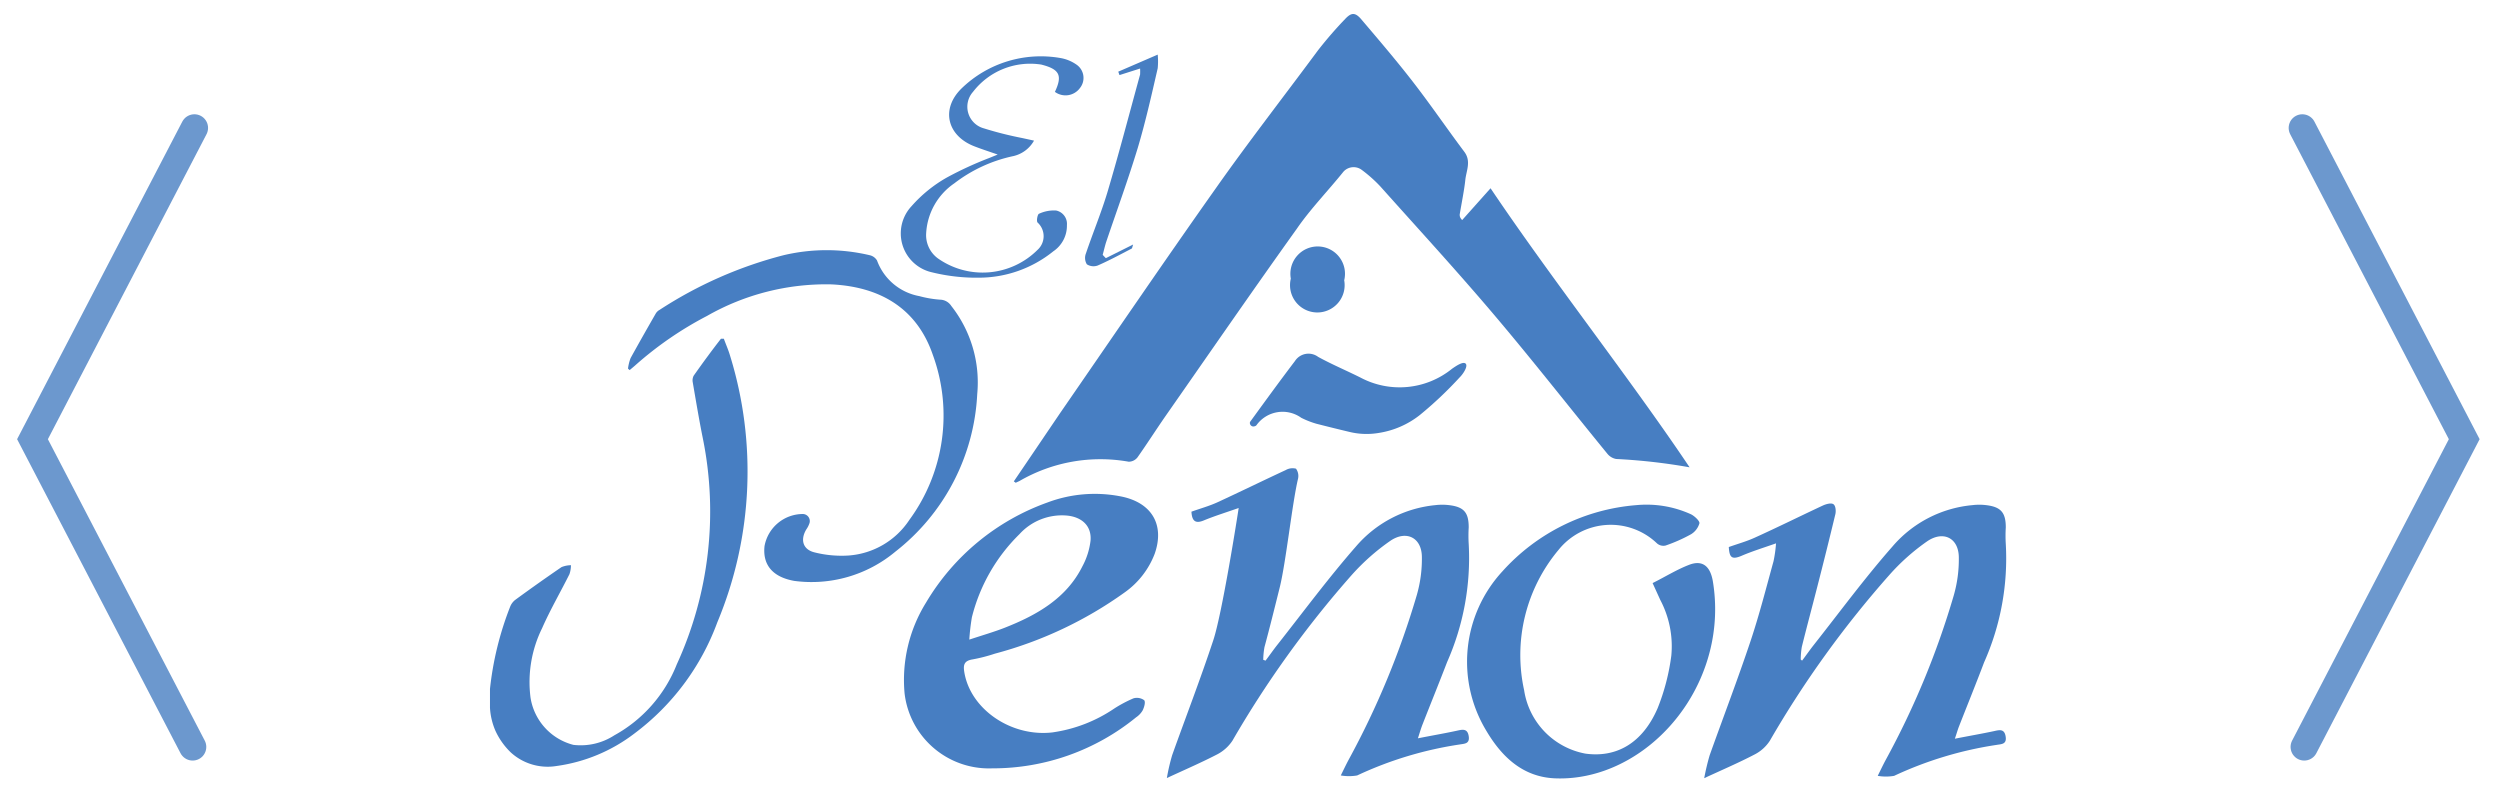 <svg id="Capa_1" data-name="Capa 1" xmlns="http://www.w3.org/2000/svg" viewBox="0 0 183.12 59.04"><title>logoFlechas</title><path d="M74.26,35.26c1.13-1.66,2.25-3.32,3.39-5,3.79-5.49,7.54-11,11.4-16.46,2.41-3.42,5-6.75,7.48-10.1a29.29,29.29,0,0,1,2-2.31c.45-.48.73-.49,1.16,0,1.36,1.6,2.73,3.2,4,4.86s2.36,3.26,3.57,4.87c.52.7.14,1.38.07,2.07s-.27,1.68-.41,2.52c0,.1,0,.22.18.41l2.08-2.33c4.55,6.76,10.16,13.86,14.58,20.44a42.6,42.6,0,0,0-5.38-.61,1.07,1.07,0,0,1-.64-.38c-2.79-3.41-5.5-6.88-8.36-10.25-2.68-3.16-5.49-6.22-8.26-9.32a10.11,10.11,0,0,0-1.38-1.23,1,1,0,0,0-1.33.13C97.26,14,96,15.29,95,16.74c-3.27,4.57-6.46,9.2-9.68,13.81-.69,1-1.33,2-2,2.95a.82.82,0,0,1-.64.32,11.82,11.82,0,0,0-8,1.41l-.28.13Z" fill="#477ec2"/><path d="M46,27a3.22,3.22,0,0,1,.19-.77c.6-1.09,1.22-2.18,1.84-3.26a.73.73,0,0,1,.28-.27,30.54,30.54,0,0,1,9.06-4,13.67,13.67,0,0,1,6.36,0,.83.83,0,0,1,.51.38,4.08,4.08,0,0,0,3.1,2.61,7.93,7.93,0,0,0,1.52.26,1,1,0,0,1,.82.46,9.06,9.06,0,0,1,1.9,6.46,15.61,15.61,0,0,1-6,11.54,9.57,9.57,0,0,1-7.4,2.14C56.6,42.27,55.85,41.38,56,40a2.86,2.86,0,0,1,2.82-2.35.52.52,0,0,1,.48.65,1.8,1.8,0,0,1-.24.48c-.45.75-.26,1.47.6,1.68a8.08,8.08,0,0,0,2.5.23,5.83,5.83,0,0,0,4.45-2.61A12.93,12.93,0,0,0,68.33,26c-1.18-3.45-3.9-5-7.44-5.17a17.6,17.6,0,0,0-9.1,2.31,25.84,25.84,0,0,0-5.28,3.64l-.39.33Z" fill="#477ec2"/><path d="M52.54,45.59a17.82,17.82,0,0,1-6.06,8.13,12.09,12.09,0,0,1-5.73,2.39,4,4,0,0,1-3.34-1h0a5.22,5.22,0,0,1-1.12-1.58v0a4.94,4.94,0,0,1-.4-1.68v0c0-.31,0-.62,0-.93h0l0-.46v0a23.16,23.16,0,0,1,1.47-6,1.18,1.18,0,0,1,.38-.52q1.68-1.23,3.39-2.4a1.88,1.88,0,0,1,.69-.14,2,2,0,0,1-.11.66c-.66,1.32-1.41,2.61-2,3.95a8.93,8.93,0,0,0-.85,5.09A4.25,4.25,0,0,0,42,54.56a4.52,4.52,0,0,0,3-.7,10.21,10.21,0,0,0,4.57-5.19,26.89,26.89,0,0,0,1.92-16.52c-.28-1.38-.51-2.77-.75-4.16a.75.75,0,0,1,.07-.47c.64-.91,1.3-1.81,2-2.71l.21,0c.14.39.31.77.43,1.16A28.7,28.7,0,0,1,52.54,45.59Z" fill="#477ec2"/><path d="M132,48.39c.28-.37.55-.76.84-1.13,1.91-2.42,3.74-4.91,5.78-7.23A8.75,8.75,0,0,1,144.48,37a4.18,4.18,0,0,1,1,0c1.08.13,1.44.54,1.44,1.63a9.93,9.93,0,0,0,0,1.22,18.71,18.71,0,0,1-1.59,8.67c-.59,1.56-1.22,3.11-1.83,4.67-.1.25-.17.51-.31.92,1.06-.21,2-.37,2.88-.56.4-.09.75-.17.84.4s-.3.55-.65.61a27.22,27.22,0,0,0-7.52,2.27,3.51,3.51,0,0,1-1.2,0c.26-.53.41-.84.57-1.14a60.58,60.58,0,0,0,5-12.08,9.57,9.57,0,0,0,.37-2.76c0-1.43-1.11-2-2.29-1.22a15.65,15.65,0,0,0-2.82,2.51,74.54,74.54,0,0,0-8.74,12.13,2.92,2.92,0,0,1-1.12,1c-1.13.59-2.32,1.1-3.68,1.73a16.91,16.91,0,0,1,.4-1.68c1-2.8,2.06-5.57,3-8.38.64-1.92,1.14-3.88,1.68-5.84a9.45,9.45,0,0,0,.18-1.3c-.94.33-1.75.58-2.52.91s-.89.07-.94-.64c.64-.23,1.3-.41,1.91-.69,1.68-.76,3.33-1.58,5-2.36.23-.1.58-.2.75-.09s.2.49.15.72q-.65,2.7-1.34,5.38c-.37,1.45-.76,2.9-1.12,4.35a5.74,5.74,0,0,0-.08.93Z" fill="#477ec2"/><path d="M92.7,48.39c.28-.37.55-.76.84-1.13,1.91-2.42,3.75-4.91,5.78-7.23A8.77,8.77,0,0,1,105.14,37a4.18,4.18,0,0,1,1,0c1.09.13,1.44.54,1.44,1.63a9.92,9.92,0,0,0,0,1.22A18.83,18.83,0,0,1,106,48.49c-.6,1.56-1.23,3.11-1.84,4.67-.09.25-.17.51-.3.92,1.06-.21,2-.37,2.87-.56.4-.09.76-.17.85.4s-.31.55-.65.61a27.12,27.12,0,0,0-7.52,2.27,3.52,3.52,0,0,1-1.2,0c.26-.53.41-.84.57-1.14a61.18,61.18,0,0,0,5-12.08,9.57,9.57,0,0,0,.37-2.76c0-1.43-1.12-2-2.29-1.22A16.05,16.05,0,0,0,99,42.13a75.09,75.09,0,0,0-8.73,12.13,3,3,0,0,1-1.12,1c-1.14.59-2.32,1.1-3.68,1.73a14.71,14.71,0,0,1,.39-1.68c1-2.8,2.07-5.57,3-8.38.65-1.92,1.79-9.16,1.87-9.72-.94.33-1.75.58-2.53.9-.63.27-.89.07-.93-.63.64-.23,1.3-.41,1.91-.69,1.67-.77,3.32-1.58,5-2.36a1,1,0,0,1,.75-.1.91.91,0,0,1,.15.73c-.43,1.8-.89,6.17-1.35,8C93.37,44.5,93,46,92.62,47.4a5.75,5.75,0,0,0-.09.93Z" fill="#477ec2"/><path d="M72.68,56.28a6.22,6.22,0,0,1-6.42-5.48,10.74,10.74,0,0,1,1.57-6.66,17,17,0,0,1,8.91-7.34,9.85,9.85,0,0,1,5.3-.45c2.31.43,3.29,2.07,2.54,4.21a6.15,6.15,0,0,1-2.21,2.84,29.11,29.11,0,0,1-9.5,4.48,11.83,11.83,0,0,1-1.63.42c-.62.1-.69.4-.61.91.43,2.72,3.41,4.78,6.44,4.44a10.73,10.73,0,0,0,4.56-1.76,9.36,9.36,0,0,1,1.4-.74.91.91,0,0,1,.78.14c.11.14,0,.51-.11.74a1.55,1.55,0,0,1-.48.51A16.6,16.6,0,0,1,72.68,56.28ZM71,46.85c1-.33,1.8-.56,2.57-.86,2.4-.94,4.56-2.18,5.72-4.52a5.24,5.24,0,0,0,.59-1.87c.09-1.08-.64-1.75-1.78-1.84a4.21,4.21,0,0,0-3.43,1.37,12.91,12.91,0,0,0-3.48,6.08A15.65,15.65,0,0,0,71,46.85Z" fill="#477ec2"/><path d="M121.05,42.71c.94-.47,1.79-1,2.68-1.34s1.52,0,1.73,1.19a12.49,12.49,0,0,1-.23,5.2c-1.42,5.5-6.33,9.48-11.37,9.25-2.25-.11-3.81-1.48-5-3.5a9.76,9.76,0,0,1,1.18-11.65A14.76,14.76,0,0,1,119.86,37a7.86,7.86,0,0,1,4,.67c.25.12.65.49.62.66a1.39,1.39,0,0,1-.61.8,11.57,11.57,0,0,1-1.87.83.71.71,0,0,1-.63-.16,4.9,4.9,0,0,0-7.22.49,12,12,0,0,0-2.51,10.27,5.57,5.57,0,0,0,4.48,4.64c2.3.32,4.2-.78,5.3-3.33a15.78,15.78,0,0,0,1-3.84,7.26,7.26,0,0,0-.81-4.09Z" fill="#477ec2"/><path d="M73.08,11.32c-.66-.23-1.16-.39-1.65-.58-2.05-.76-2.55-2.74-1-4.26a8.34,8.34,0,0,1,7.3-2.22,2.91,2.91,0,0,1,1.13.48,1.18,1.18,0,0,1,.25,1.7,1.31,1.31,0,0,1-1.84.29c.57-1.21.34-1.66-1-2a5.28,5.28,0,0,0-5,2,1.64,1.64,0,0,0,.79,2.67,26.25,26.25,0,0,0,2.81.71l.87.19a2.33,2.33,0,0,1-1.5,1.13,10.74,10.74,0,0,0-4.34,2,4.74,4.74,0,0,0-2.06,3.65,2.11,2.11,0,0,0,.85,1.84A5.69,5.69,0,0,0,76,18.3a1.35,1.35,0,0,0,0-2c-.1-.12,0-.6.1-.64a2.58,2.58,0,0,1,1.26-.24,1,1,0,0,1,.79,1.07,2.26,2.26,0,0,1-1,1.92,8.69,8.69,0,0,1-5.44,1.93,13.58,13.58,0,0,1-3.43-.39,2.92,2.92,0,0,1-1.51-4.85A10,10,0,0,1,69.36,13a26,26,0,0,1,3.08-1.42Z" fill="#477ec2"/><path d="M81,18.91l2-1c-.06.18-.07.28-.11.3-.83.43-1.64.87-2.49,1.24a.9.9,0,0,1-.79-.09.89.89,0,0,1-.07-.79c.51-1.51,1.13-3,1.58-4.5.85-2.86,1.6-5.74,2.39-8.61a3.94,3.94,0,0,0,0-.44L82,5.5l-.09-.25L84.8,4a5.12,5.12,0,0,1,0,1c-.46,2-.89,3.92-1.46,5.83-.71,2.34-1.55,4.63-2.33,6.94-.09.3-.16.6-.24.9Z" fill="#477ec2"/><path d="M98.86,31.64q-1.22-.29-2.43-.6a6.35,6.35,0,0,1-1.12-.44,2.35,2.35,0,0,0-3.28.55.24.24,0,0,1-.12.07.26.26,0,0,1-.35-.31s0,0,0,0c1.09-1.5,2.18-3,3.29-4.46a1.18,1.18,0,0,1,1.7-.31c1,.55,2.07,1,3.11,1.52a6.1,6.1,0,0,0,6.7-.65c.3-.21.82-.56,1-.37s-.19.76-.44,1A28.15,28.15,0,0,1,104,30.4a6.45,6.45,0,0,1-3,1.31A5.31,5.31,0,0,1,98.86,31.64Z" fill="#477ec2"/><path d="M98.46,20.53a2,2,0,1,1-3.91-.12,2,2,0,1,1,3.91.12Z" fill="#477ec2"/><g opacity="0.8"><polyline points="168.64 9.37 180.5 32.17 168.78 54.71" fill="none" stroke="#477ec2" stroke-linecap="round" stroke-miterlimit="10" stroke-width="2"/><polyline points="14.24 9.37 2.38 32.17 14.11 54.71" fill="none" stroke="#477ec2" stroke-linecap="round" stroke-miterlimit="10" stroke-width="2"/></g></svg>